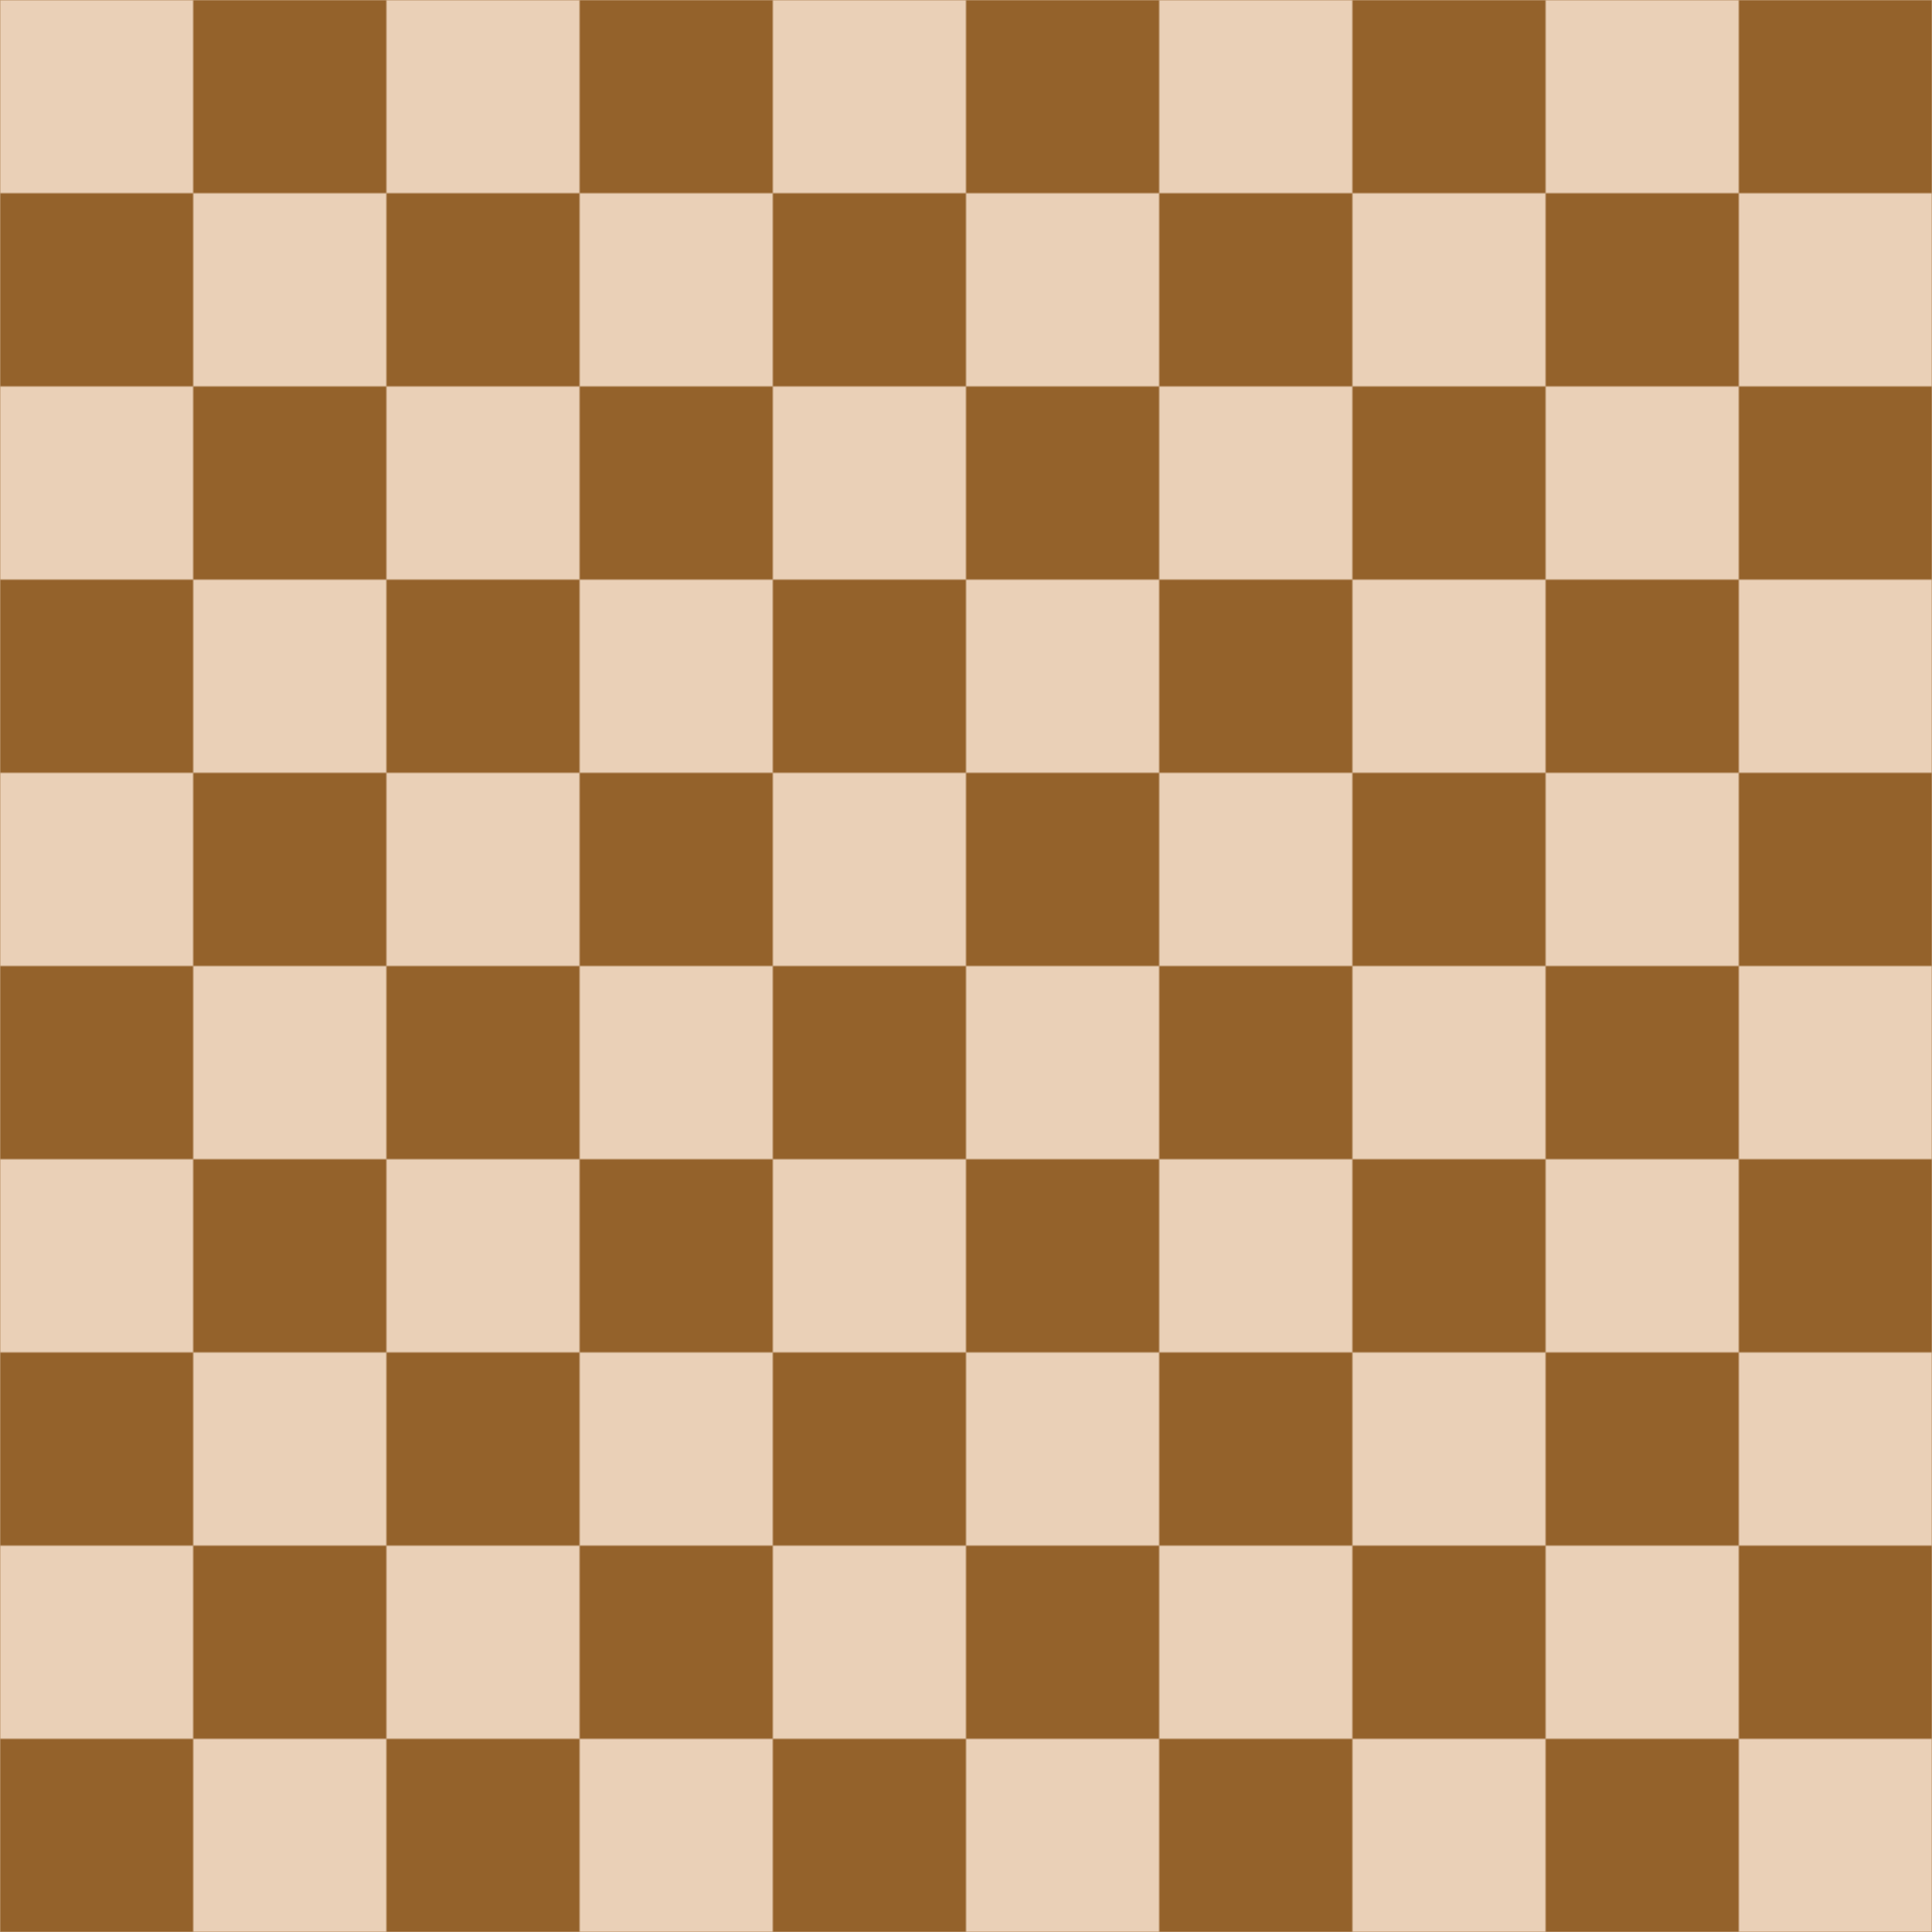 <svg width="1000" height="1000" xmlns="http://www.w3.org/2000/svg">
    <pattern id="grid" viewBox="0 0 200 200" width="20%" height="20%">
        <rect x="0" y="0" width="100" height="100" fill="#EAD0B7" />
        <rect x="100" y="0" width="100" height="100" fill="#94622B" />
        <rect x="0" y="100" width="100" height="100" fill="#94622B" />
        <rect x="100" y="100" width="100" height="100" fill="#EAD0B7" />
    </pattern>

    <rect fill="url(#grid)" x="0" y="0" width="1000" height="1000" />
</svg>